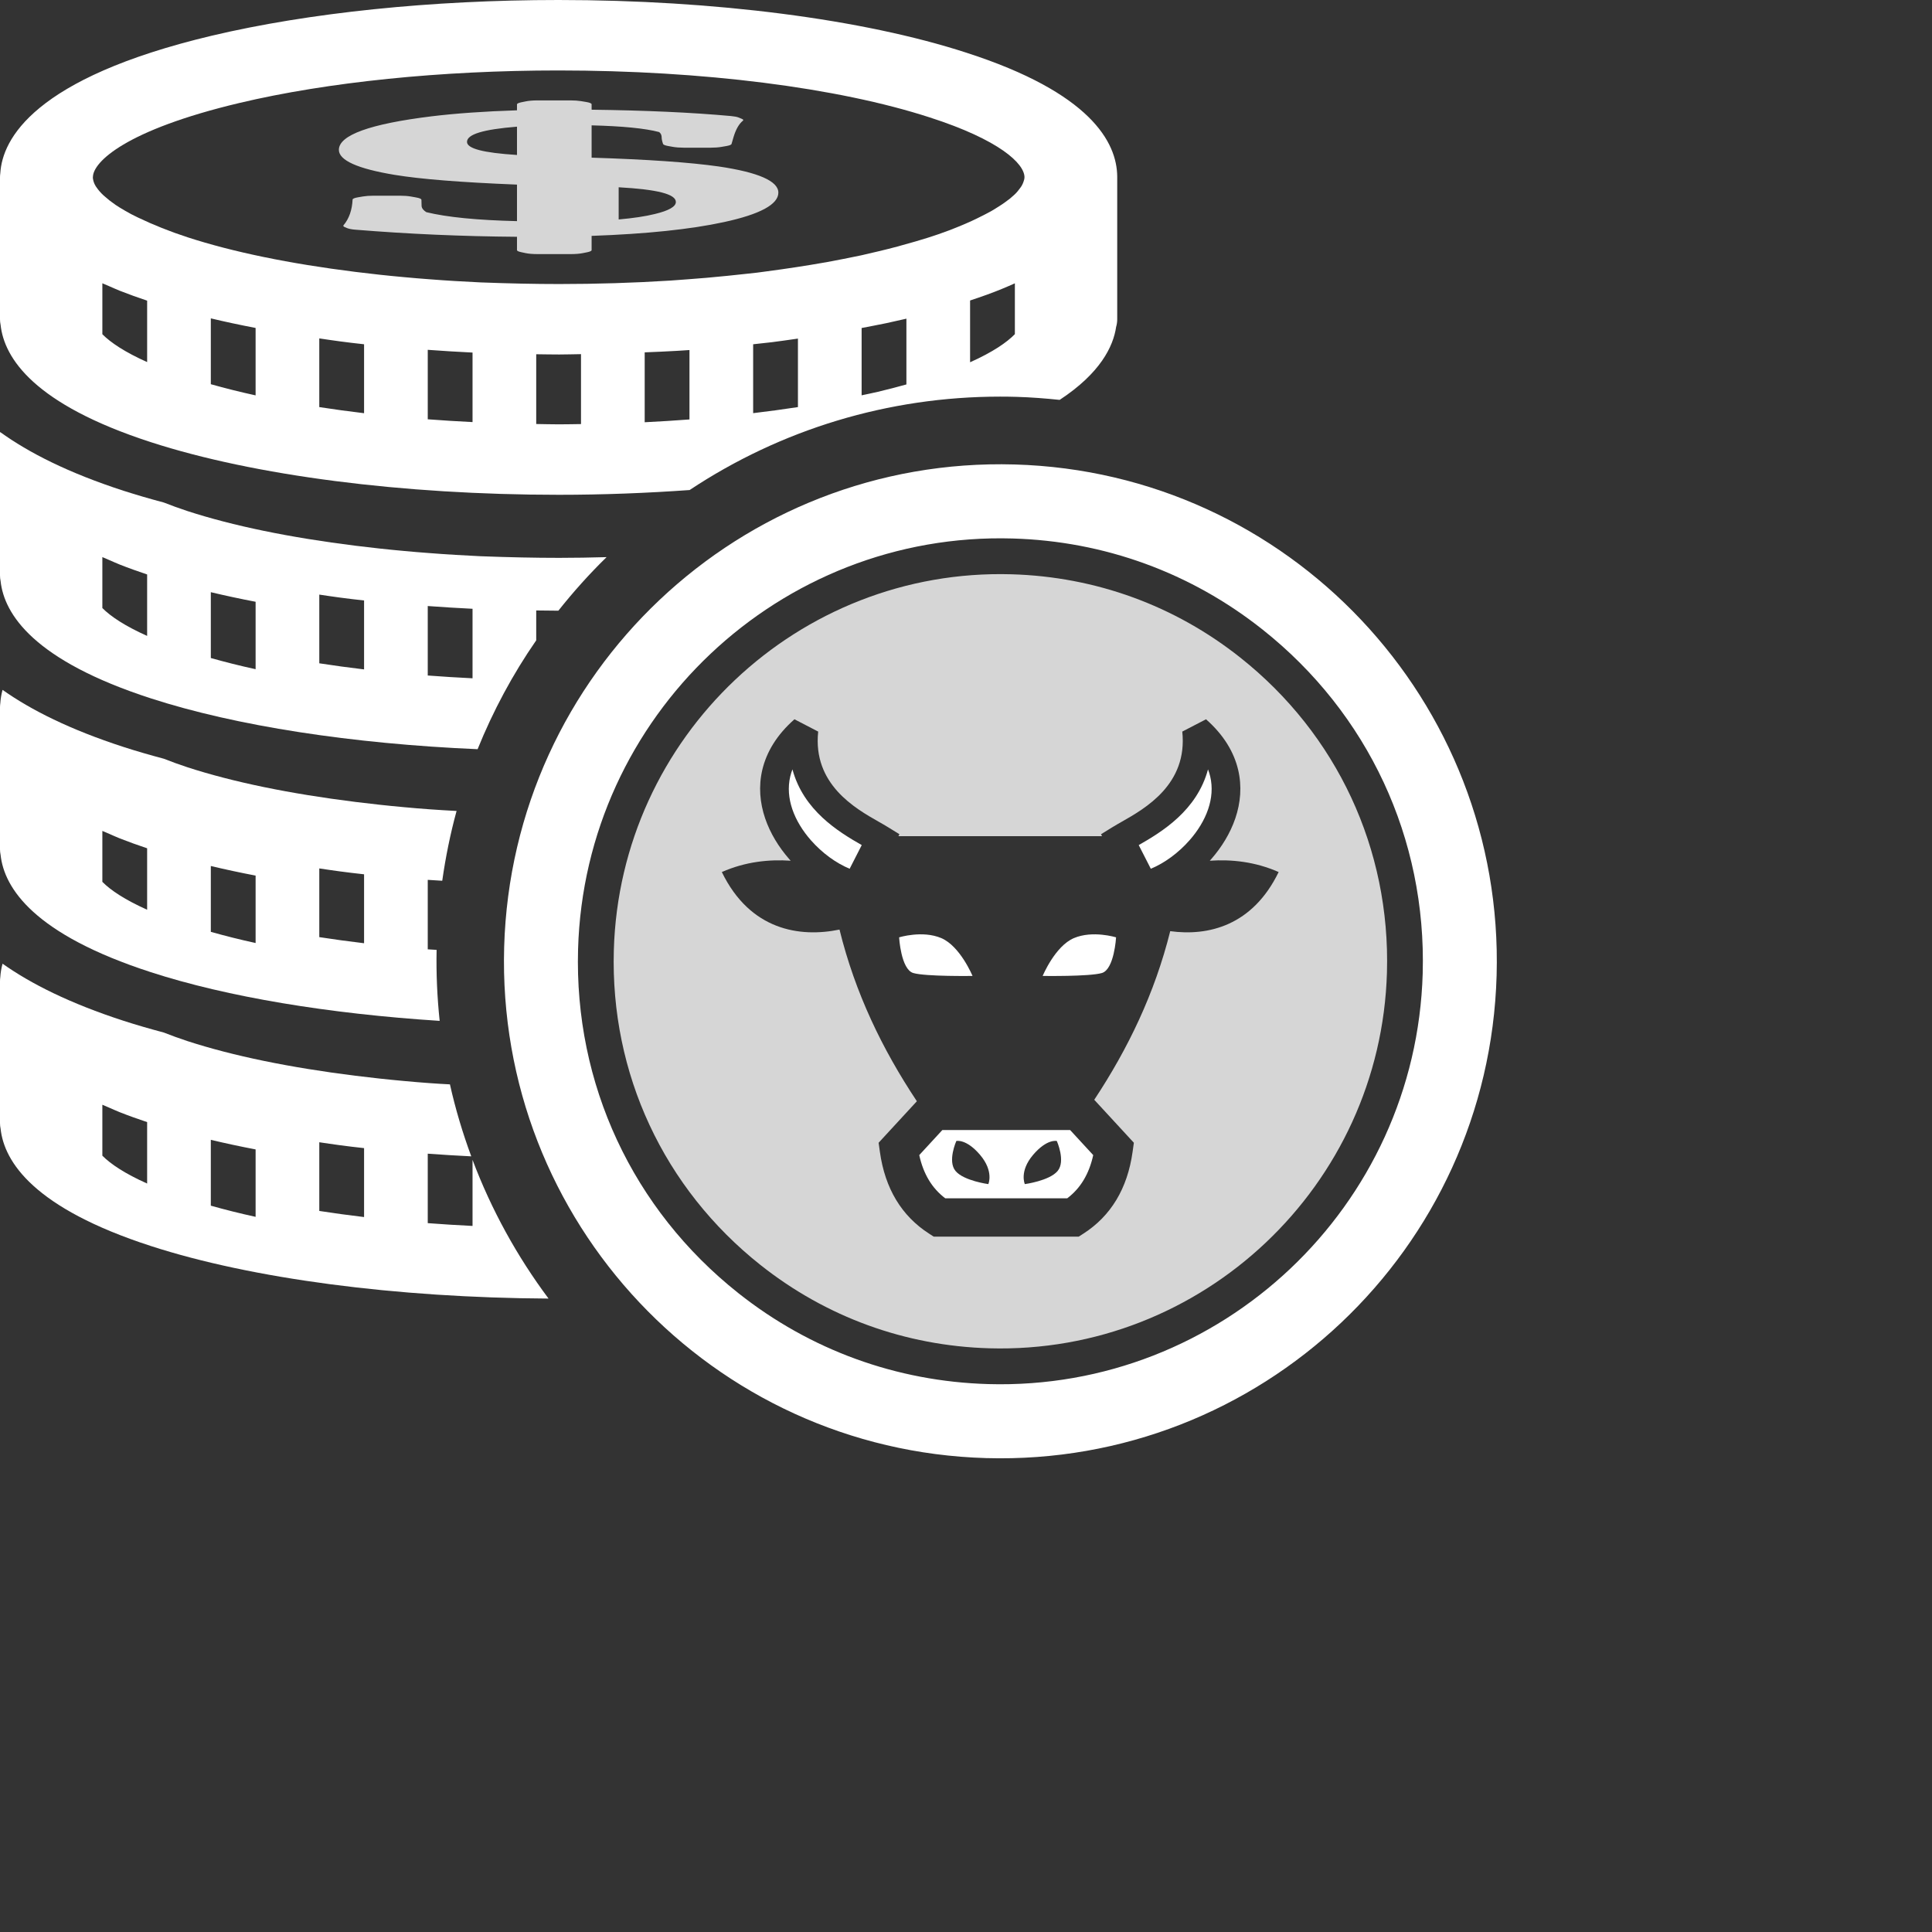 <?xml version="1.0" encoding="UTF-8"?>
<svg width="400px" height="400px" viewBox="0 0 400 400" version="1.1" xmlns="http://www.w3.org/2000/svg" xmlns:xlink="http://www.w3.org/1999/xlink">
    <rect x="0" y="0" width="400" height="400" fill="#333333" stroke="none"/>
    <defs></defs>
    <g id="img_list-earningsbulls" fill="#ffffff" stroke="none" stroke-width="1" fill-rule="evenodd">
        <path d="M201.35,202.057 C201.35,202.057 198.791,195.879 194.879,194.221 C190.966,192.564 186.151,194.07 186.151,194.07 C186.151,194.07 186.527,200.699 189.085,201.453 C191.645,202.205 201.35,202.057 201.35,202.057" id="Fill-1"></path>
        <path d="M250.555,160.734 C250.441,160.254 250.292,159.771 250.107,159.29 C247.816,167.804 240.581,172.218 235.76,174.966 L238.263,179.866 C241.076,178.703 243.963,176.608 246.289,173.959 C247.986,172.029 249.354,169.831 250.136,167.524 C250.882,165.33 251.099,163.016 250.555,160.734" id="Fill-3"></path>
        <path d="M107.037,26.226 L107.037,32.085 C100.004,31.637 96.688,30.758 96.688,29.375 C96.688,27.811 100.004,26.791 107.037,26.226 L107.037,26.226 Z M128.088,38.773 C136.141,39.22 139.93,40.198 139.93,41.818 C139.93,42.776 138.473,43.613 135.594,44.304 C133.626,44.793 131.111,45.17 128.088,45.436 L128.088,38.773 Z M81.711,36.204 C87.104,37.091 95.413,37.754 107.037,38.221 L107.037,45.784 C98.729,45.582 92.569,44.975 88.269,43.928 C87.651,43.543 87.323,43.11 87.286,42.65 L87.25,41.344 C87.213,41.169 86.848,41.002 86.156,40.882 L85.026,40.68 C84.407,40.575 83.642,40.519 82.804,40.519 L77.301,40.519 C76.499,40.519 75.734,40.575 75.115,40.68 L74.095,40.855 C73.403,40.973 73.002,41.142 73.002,41.316 C72.893,43.494 72.273,45.289 71.106,46.657 C71.034,46.776 71.106,46.902 71.361,47.014 L71.908,47.244 C72.273,47.384 72.856,47.503 73.62,47.558 C84.553,48.452 95.776,48.94 107.037,49.025 L107.037,51.783 C107.037,51.937 107.328,52.09 107.874,52.202 L108.823,52.405 C109.442,52.537 110.316,52.607 111.264,52.607 L118.224,52.607 C119.135,52.607 120.01,52.537 120.629,52.412 L121.613,52.217 C122.159,52.098 122.487,51.944 122.487,51.783 L122.487,48.836 C133.82,48.437 143.04,47.474 149.891,45.98 C157.361,44.366 161.151,42.314 161.151,39.884 C161.151,37.496 156.996,35.673 148.797,34.465 C142.785,33.613 134.185,33.013 122.487,32.642 L122.487,25.954 C128.902,26.114 133.565,26.575 136.445,27.335 C136.626,27.448 136.99,27.762 136.99,28.481 C136.99,28.746 137.065,29.186 137.282,29.815 C137.355,29.968 137.72,30.116 138.303,30.227 L139.287,30.401 C139.906,30.513 140.708,30.577 141.546,30.577 L147.158,30.577 C147.959,30.577 148.76,30.52 149.344,30.416 L150.401,30.234 C151.02,30.129 151.42,29.968 151.457,29.801 L151.894,28.307 C152.369,26.743 153.024,25.631 153.79,25.011 C153.972,24.871 153.898,24.732 153.572,24.599 L152.915,24.327 C152.587,24.194 152.04,24.089 151.348,24.026 C143.368,23.293 133.674,22.853 122.487,22.713 L122.487,21.589 C122.487,21.407 122.087,21.233 121.359,21.114 L120.265,20.933 C119.645,20.835 118.917,20.786 118.116,20.786 L111.264,20.786 C110.316,20.786 109.442,20.863 108.823,20.995 L107.874,21.19 C107.328,21.31 107.037,21.456 107.037,21.61 L107.037,22.838 C100.295,23.055 94.355,23.475 89.363,24.081 C76.609,25.646 70.16,27.978 70.16,31.023 C70.16,33.188 74.022,34.933 81.711,36.204 L81.711,36.204 Z" id="Fill-5" opacity="0.8"></path>
        <path d="M222.344,194.222 C218.431,195.878 215.873,202.057 215.873,202.057 C215.873,202.057 225.577,202.206 228.136,201.452 C230.696,200.699 231.071,194.07 231.071,194.07 C231.071,194.07 226.257,192.565 222.344,194.222" id="Fill-7"></path>
        <path d="M242.283,192.788 C239.064,205.692 233.528,217.144 226.553,227.696 L233.489,235.221 L234.755,236.594 L234.495,238.447 C233.957,242.318 232.817,245.626 231.135,248.42 C229.402,251.294 227.112,253.603 224.326,255.398 L223.34,256.034 L222.189,256.034 L194.471,256.034 L193.322,256.034 L192.335,255.398 C189.549,253.603 187.259,251.294 185.527,248.42 C183.844,245.626 182.705,242.318 182.167,238.447 L181.908,236.594 L183.172,235.221 L189.827,228.002 C182.697,217.277 177.049,205.622 173.811,192.459 C165.615,194.148 155.314,192.634 149.446,180.546 C154.335,178.391 159.236,177.898 163.7,178.204 C163.606,178.1 163.515,177.995 163.422,177.891 C161.244,175.41 159.466,172.526 158.415,169.431 C157.326,166.221 157.018,162.797 157.834,159.361 C158.695,155.748 160.779,152.18 164.483,148.919 L169.397,151.467 C168.243,162.372 177.062,167.375 181.973,170.159 C182.652,170.546 183.264,170.893 183.891,171.281 L186.217,172.716 L186.008,173.124 L228.167,173.124 L227.958,172.716 L230.282,171.281 C230.91,170.893 231.522,170.546 232.203,170.159 C237.113,167.375 245.934,162.373 244.778,151.467 L249.692,148.919 C253.395,152.18 255.48,155.748 256.34,159.361 C257.157,162.797 256.849,166.221 255.76,169.431 C254.708,172.526 252.931,175.41 250.753,177.891 C250.66,177.995 250.568,178.1 250.473,178.204 C254.938,177.898 259.839,178.391 264.73,180.546 C259.311,191.706 250.114,193.854 242.283,192.788 M256.79,136.147 C243.194,125.362 226.809,119.398 209.412,118.899 C165.291,117.632 128.355,152.545 127.087,196.726 C126.355,222.258 137.418,246.014 157.449,261.901 C171.045,272.685 187.429,278.649 204.827,279.149 C248.95,280.413 285.887,245.5 287.154,201.322 C287.88,175.785 276.815,152.029 256.79,136.147" id="Fill-9" opacity="0.8"></path>
        <path d="M294.555,201.53 C293.171,249.799 252.821,287.941 204.608,286.561 C185.607,286.014 167.71,279.5 152.85,267.715 C130.97,250.361 118.884,224.409 119.683,196.518 C121.07,148.246 161.415,110.099 209.63,111.488 C228.632,112.034 246.529,118.547 261.389,130.334 C283.263,147.683 295.35,173.632 294.555,201.53 M210.064,96.164 C153.323,94.536 106.006,139.268 104.381,196.076 C102.755,252.883 147.433,300.255 204.175,301.883 C260.917,303.511 308.232,258.779 309.858,201.972 C311.485,145.163 266.805,97.792 210.064,96.164" id="Fill-11"></path>
        <path d="M218.972,242.436 C217.273,244.476 212.179,245.157 212.179,245.157 C212.179,245.157 210.989,242.522 213.876,239.119 C216.763,235.718 218.802,236.228 218.802,236.228 C218.802,236.228 220.671,240.396 218.972,242.436 L218.972,242.436 Z M204.623,245.157 C204.623,245.157 199.528,244.476 197.83,242.436 C196.13,240.396 197.998,236.228 197.998,236.228 C197.998,236.228 200.038,235.718 202.925,239.119 C205.812,242.522 204.623,245.157 204.623,245.157 L204.623,245.157 Z M195.104,233.961 L190.321,239.151 C190.755,241.137 191.426,242.854 192.311,244.325 C193.209,245.817 194.346,247.067 195.701,248.094 L220.962,248.094 C222.316,247.067 223.453,245.817 224.35,244.325 C225.236,242.854 225.907,241.137 226.34,239.151 L221.558,233.961 L195.104,233.961 Z" id="Fill-13"></path>
        <path d="M75.377,251.978 C72.205,251.602 69.118,251.178 66.105,250.714 L66.105,236.491 C67.543,236.691 68.911,236.921 70.384,237.105 C71.954,237.316 73.604,237.514 75.377,237.706 L75.377,251.978 Z M52.921,251.935 C49.66,251.224 46.584,250.447 43.647,249.622 L43.647,235.99 C46.619,236.698 49.706,237.36 52.921,237.975 L52.921,251.935 Z M30.463,245.041 C25.872,242.989 22.908,241.005 21.191,239.271 L21.191,228.723 C21.66,228.93 22.137,229.132 22.615,229.335 C23.341,229.641 24.025,229.967 24.772,230.261 C26.603,230.986 28.513,231.667 30.463,232.32 L30.463,245.041 Z M97.833,253.817 C94.697,253.664 91.612,253.471 88.561,253.239 L88.561,238.857 C91.525,239.073 94.5,239.259 97.571,239.409 C95.787,234.577 94.293,229.609 93.155,224.507 C91.752,224.427 90.353,224.36 88.942,224.249 C87.18,224.117 85.459,223.982 83.645,223.808 C80.219,223.501 76.883,223.131 73.607,222.725 C59.924,221.019 48.207,218.601 38.806,215.546 C37.125,214.996 35.51,214.403 33.927,213.781 C31.037,213.008 28.231,212.203 25.586,211.345 C14.504,207.753 6.425,203.695 0.527,199.521 C0.262,200.503 0.118,201.423 0.065,202.258 C0.023,202.565 -0,202.861 -0,203.12 L-0,232.528 C-0,232.921 0.042,233.305 0.121,233.684 C0.87,240.614 7.082,250.146 31.235,257.974 C52.111,264.749 82.02,268.685 113.57,268.855 C107.056,260.127 101.731,250.477 97.833,240.138 L97.833,253.817 Z" id="Fill-15"></path>
        <path d="M21.191,172.031 C21.66,172.238 22.137,172.441 22.615,172.642 C23.34,172.949 24.025,173.274 24.771,173.569 C26.603,174.294 28.513,174.976 30.463,175.629 L30.463,188.35 C25.872,186.298 22.908,184.313 21.191,182.579 L21.191,172.031 Z M43.648,179.297 C46.619,180.005 49.707,180.668 52.921,181.283 L52.921,195.242 C49.66,194.532 46.583,193.755 43.648,192.929 L43.648,179.297 Z M66.105,179.798 C67.542,179.999 68.911,180.229 70.385,180.413 C71.954,180.624 73.604,180.822 75.377,181.015 L75.377,195.287 C72.205,194.909 69.118,194.487 66.105,194.022 L66.105,179.798 Z M31.236,201.282 C47.045,206.412 68.067,209.886 91.028,211.36 C90.519,206.536 90.294,201.632 90.395,196.662 C89.785,196.623 89.165,196.593 88.561,196.548 L88.561,182.164 C89.55,182.237 90.566,182.287 91.562,182.351 C92.259,177.454 93.235,172.626 94.531,167.9 C92.672,167.79 90.815,167.704 88.942,167.557 C87.18,167.426 85.46,167.29 83.645,167.116 C80.219,166.809 76.884,166.439 73.607,166.033 C59.924,164.327 48.207,161.909 38.806,158.853 C37.126,158.305 35.511,157.711 33.927,157.09 C31.036,156.317 28.231,155.512 25.585,154.653 C14.504,151.062 6.425,147.003 0.527,142.829 C0.262,143.811 0.118,144.732 0.065,145.567 C0.023,145.873 -0,146.168 -0,146.428 L-0,175.837 C-0,176.229 0.043,176.614 0.121,176.991 C0.869,183.921 7.082,193.455 31.236,201.282 L31.236,201.282 Z" id="Fill-18"></path>
        <path d="M21.191,115.339 C21.66,115.546 22.137,115.748 22.615,115.951 C23.34,116.257 24.025,116.582 24.771,116.877 C26.603,117.602 28.513,118.283 30.463,118.937 L30.463,131.658 C25.872,129.606 22.908,127.622 21.191,125.888 L21.191,115.339 Z M43.648,122.605 C46.619,123.313 49.707,123.976 52.921,124.591 L52.921,138.551 C49.66,137.84 46.583,137.063 43.648,136.237 L43.648,122.605 Z M66.105,123.107 C67.542,123.308 68.911,123.538 70.385,123.721 C71.954,123.932 73.604,124.13 75.377,124.322 L75.377,138.594 C72.205,138.218 69.118,137.794 66.105,137.33 L66.105,123.107 Z M88.561,125.472 C91.611,125.696 94.669,125.887 97.834,126.041 L97.834,140.433 C94.697,140.281 91.612,140.087 88.561,139.856 L88.561,125.472 Z M31.236,144.59 C48.837,150.303 72.867,153.993 98.881,155.113 C102.082,147.197 106.129,139.636 111.019,132.575 L111.019,126.388 C112.554,126.407 114.122,126.435 115.604,126.436 C118.678,122.564 121.996,118.852 125.586,115.348 C122.32,115.438 119.045,115.498 115.772,115.498 C110.756,115.498 105.394,115.384 99.494,115.161 C95.965,114.993 92.477,114.79 88.942,114.512 C87.18,114.381 85.46,114.245 83.645,114.07 C80.219,113.765 76.884,113.394 73.607,112.989 C59.924,111.283 48.207,108.864 38.806,105.808 C37.126,105.258 35.511,104.666 33.927,104.045 C31.036,103.272 28.231,102.466 25.585,101.608 C14.199,97.918 5.958,93.737 0.022,89.441 C0.017,89.538 -0,89.647 -0,89.736 L-0,119.146 C-0,119.538 0.043,119.922 0.121,120.3 C0.869,127.229 7.082,136.763 31.236,144.59 L31.236,144.59 Z" id="Fill-21"></path>
        <path d="M19.242,36.56 C19.362,33.547 25.882,26.948 49.552,21.322 C67.867,16.976 91.326,14.587 115.61,14.587 C145.44,14.587 173.46,18.127 192.508,24.316 C206.946,28.964 212.09,33.871 212.11,36.692 C212.11,36.974 212.051,37.211 211.957,37.469 C211.928,37.553 211.914,37.621 211.872,37.724 C211.795,37.934 211.703,38.159 211.514,38.494 C211.39,38.708 211.223,38.906 210.987,39.223 C210.589,39.772 210.111,40.267 209.485,40.78 L209.487,40.78 C209.352,40.89 209.22,41.004 209.093,41.125 C208.767,41.381 208.405,41.652 207.973,41.959 C207.579,42.243 207.152,42.517 206.477,42.942 C206.435,42.967 206.377,43.006 206.318,43.041 C206.266,43.073 206.214,43.109 206.161,43.141 C206.151,43.147 206.142,43.155 206.131,43.161 C205.852,43.329 205.605,43.492 205.299,43.666 C205.003,43.83 204.679,44.004 204.331,44.185 C204.196,44.259 204.044,44.334 203.905,44.408 L203.383,44.672 C202.636,45.058 201.924,45.401 201.208,45.732 C200.339,46.123 199.478,46.514 198.467,46.916 C195.84,48.005 192.908,49.02 189.568,49.984 C187.142,50.693 184.555,51.405 181.895,52.026 L178.572,52.802 L178.183,52.889 C175.876,53.366 173.496,53.843 171.069,54.291 C170.949,54.309 170.831,54.327 170.711,54.348 C167.008,55.004 163.007,55.616 158.649,56.193 C157.414,56.374 156.176,56.527 154.771,56.663 C152.032,56.961 149.3,57.255 146.6,57.487 C146.461,57.499 146.335,57.512 146.196,57.524 C143.672,57.726 141.188,57.928 138.719,58.095 C131.18,58.569 123.459,58.807 115.772,58.807 C110.757,58.807 105.394,58.692 99.494,58.469 C95.965,58.301 92.477,58.099 88.942,57.821 C87.18,57.688 85.46,57.553 83.645,57.379 C80.219,57.073 76.884,56.703 73.607,56.296 C59.924,54.59 48.207,52.173 38.806,49.117 C35.162,47.925 31.77,46.573 28.535,45.021 C28.462,44.984 28.388,44.945 28.313,44.91 C27.527,44.545 26.767,44.142 25.868,43.615 C25.566,43.45 25.266,43.262 24.755,42.952 C24.176,42.596 23.649,42.251 23.156,41.855 C22.964,41.702 22.823,41.599 22.618,41.457 L22.123,41.037 C21.864,40.806 21.593,40.573 21.428,40.449 C20.789,39.855 20.311,39.285 19.946,38.733 C19.913,38.682 19.865,38.629 19.834,38.578 C19.509,38.054 19.332,37.555 19.262,37.075 C19.251,36.993 19.228,36.91 19.223,36.831 C19.23,36.74 19.239,36.65 19.242,36.56 L19.242,36.56 Z M210.118,69.183 C208.448,70.897 205.526,72.908 200.846,75.002 L200.846,62.214 C203.207,61.435 205.482,60.626 207.52,59.779 C207.533,59.773 207.547,59.767 207.559,59.761 C208.465,59.402 209.272,59.029 210.118,58.659 L210.118,69.183 Z M187.662,79.593 C185.81,80.107 183.876,80.618 181.758,81.118 C180.672,81.376 179.511,81.604 178.389,81.847 L178.389,67.912 C180.082,67.583 181.773,67.265 183.482,66.912 L187.443,66.026 C187.517,66.008 187.588,65.988 187.662,65.97 L187.662,79.593 Z M165.205,84.283 C162.193,84.747 159.095,85.163 155.932,85.54 L155.932,71.276 C156.403,71.222 156.913,71.174 157.365,71.118 C158.99,70.959 160.612,70.759 161.981,70.557 C162.02,70.55 162.068,70.547 162.107,70.541 C163.162,70.402 164.17,70.247 165.205,70.102 L165.205,84.283 Z M142.748,86.842 C139.696,87.074 136.603,87.268 133.476,87.421 L133.476,72.951 C135.717,72.851 137.985,72.778 140.188,72.638 C140.236,72.636 140.285,72.632 140.335,72.628 L140.356,72.628 C140.369,72.627 140.382,72.626 140.394,72.625 C141.185,72.582 141.964,72.524 142.748,72.471 L142.748,86.842 Z M120.291,87.8 C118.757,87.818 117.23,87.855 115.688,87.855 C114.118,87.855 112.578,87.806 111.019,87.787 L111.019,73.343 C112.61,73.361 114.243,73.394 115.772,73.394 C117.28,73.394 118.782,73.341 120.291,73.323 L120.291,87.8 Z M97.834,87.388 C94.698,87.236 91.613,87.042 88.562,86.81 L88.562,72.427 C91.612,72.651 94.669,72.842 97.834,72.995 L97.834,87.388 Z M75.377,85.55 C72.205,85.173 69.117,84.749 66.104,84.285 L66.104,70.063 C67.542,70.262 68.911,70.493 70.385,70.677 C71.955,70.886 73.604,71.085 75.377,71.277 L75.377,85.55 Z M52.92,81.859 C49.66,81.148 46.584,80.37 43.648,79.546 L43.648,65.914 C46.619,66.623 49.706,67.284 52.92,67.899 L52.92,81.859 Z M30.464,74.966 C25.872,72.913 22.908,70.929 21.192,69.196 L21.192,58.648 C21.659,58.854 22.136,59.057 22.615,59.259 C23.34,59.566 24.024,59.89 24.771,60.186 C26.604,60.911 28.513,61.592 30.464,62.246 L30.464,74.966 Z M31.236,91.545 C52.578,98.472 83.36,102.442 115.688,102.442 C124.881,102.442 133.957,102.085 142.777,101.457 C161.719,88.889 183.917,82.116 207.063,82.116 L207.068,82.116 L207.07,82.116 C208.2,82.116 209.328,82.132 210.464,82.165 C213.464,82.251 216.435,82.484 219.39,82.792 C227.826,77.247 230.493,71.714 231.082,67.685 C231.23,67.175 231.309,66.645 231.309,66.1 L231.309,36.692 C231.309,36.676 231.304,36.661 231.304,36.646 C231.304,36.623 231.309,36.604 231.309,36.58 C231.261,29.445 225.788,19.193 200.029,10.894 C178.708,3.971 147.938,0 115.61,0 C89.439,0 63.948,2.625 43.824,7.397 C6.895,16.175 0.5,28.857 0.065,35.83 C0.023,36.136 0,36.432 0,36.692 L0,66.1 C0,66.492 0.042,66.877 0.121,67.254 C0.87,74.184 7.082,83.718 31.236,91.545 L31.236,91.545 Z" id="Fill-24"></path>
        <path d="M164.068,159.29 C163.883,159.771 163.733,160.254 163.619,160.734 C163.076,163.016 163.293,165.33 164.038,167.523 C164.821,169.831 166.188,172.029 167.884,173.959 C170.211,176.608 173.098,178.704 175.911,179.866 L178.415,174.966 C173.594,172.219 166.359,167.805 164.068,159.29" id="Fill-26"></path>
    </g>
</svg>